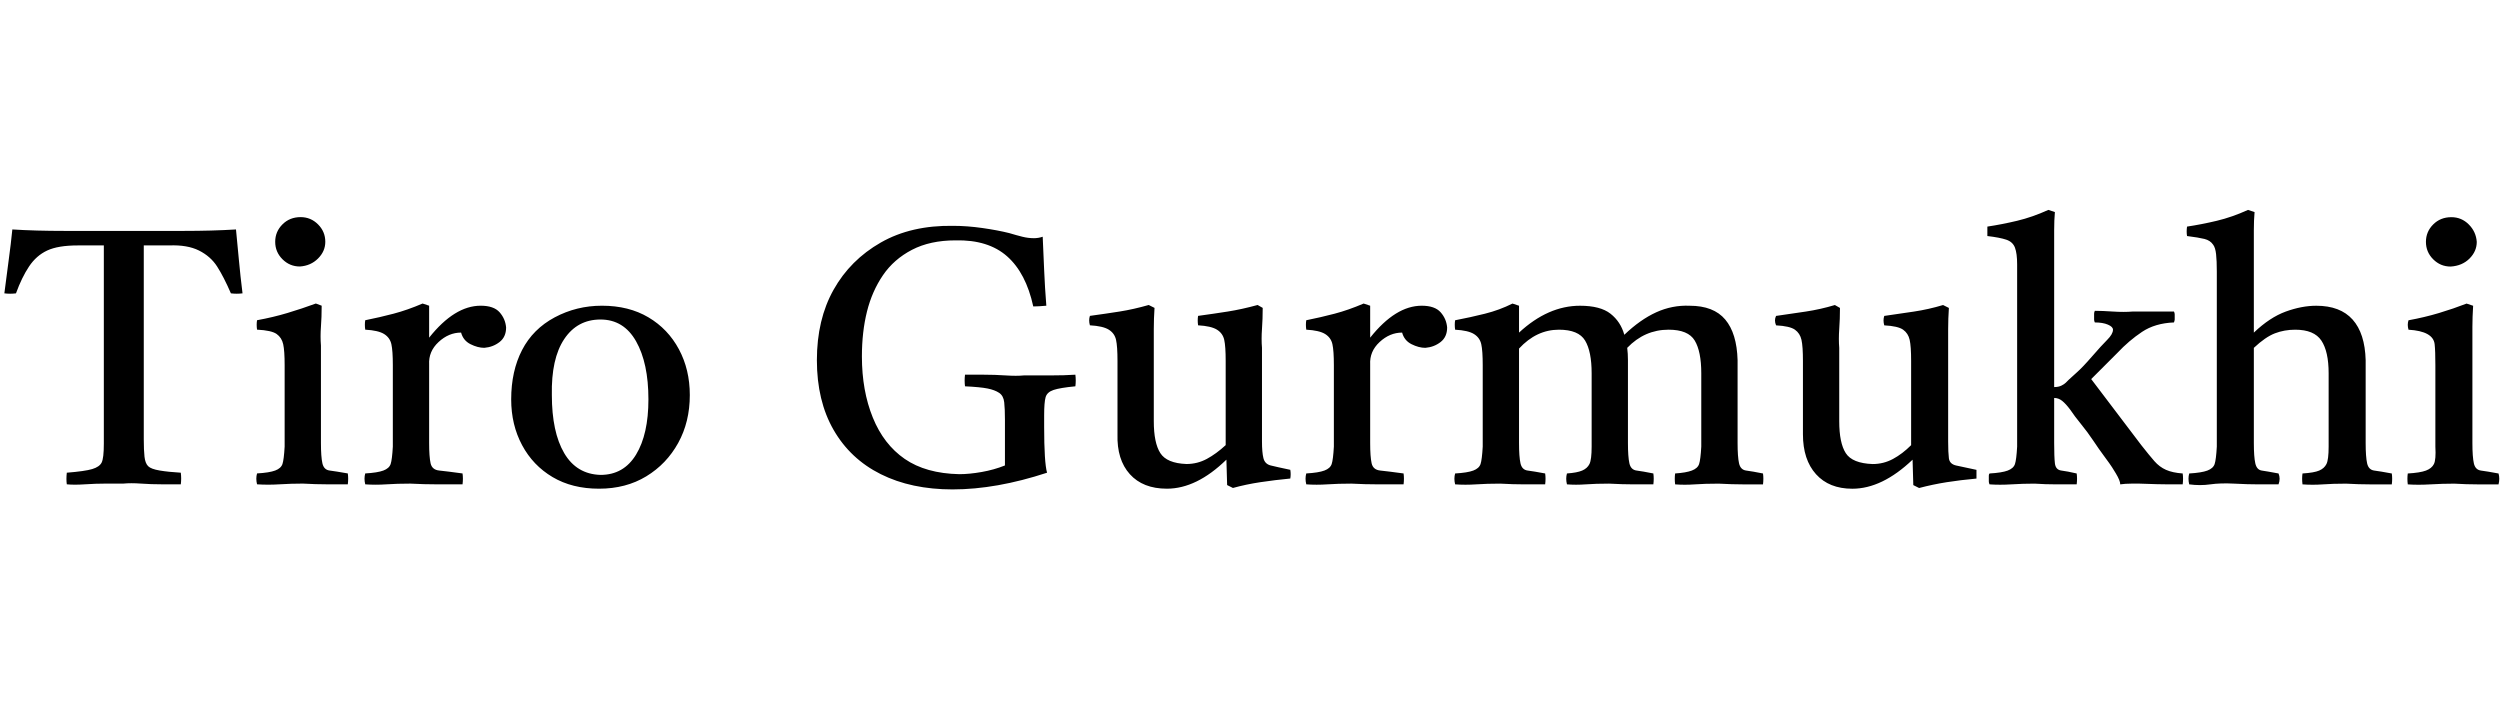 <svg id="fnt-Tiro Gurmukhi" viewBox="0 0 3443 1000" xmlns="http://www.w3.org/2000/svg"><path id="tiro-gurmukhi" class="f" d="M92 667q-1-7 0-16 25-2 35-5t13-9 3-26v-273h-36q-27 0-42 7t-25 22-18 37q-8 1-16 0 3-24 6-46t5-42q32 2 72 2t82 0q43 0 82 0t72-2q2 20 4 42t5 46q-8 1-16 0-10-23-19-37t-25-22-41-7h-35v267q0 15 1 24t5 13 16 6 29 3q1 8 0 16-11 0-26 0t-29-1-24 0q-10 0-24 0t-29 1-25 0m387 0q-14 0-29 0t-33-1q-16 0-32 1t-31 0q-2-8 0-15 17-1 25-4t10-9 3-24v-112q0-20-2-29t-9-14-27-6q-1-7 0-13 22-4 42-10t39-13l8 3q0 16-1 29t0 26v134q0 19 2 28t10 10 25 4q1 7 0 15m-100-334q0-14 10-24t25-10q14 0 24 10t10 24q0 13-10 23t-25 11q-14 0-24-10t-10-24m124 334q-2-8 0-15 17-1 25-4t10-9 3-24v-112q0-20-2-29t-10-14-26-6q-1-7 0-13 20-4 39-9t40-14l9 3v44q35-44 71-44 18 0 26 9t9 21q0 13-9 20t-21 8q-9 0-19-5t-13-16q-17 0-31 13t-13 31v108q0 19 2 28t12 10 32 4q1 7 0 15-17 0-35 0t-37-1q-18 0-33 1t-29 0m322 6q-37 0-64-16t-42-44-15-63q0-39 15-68t45-45 65-16q37 0 64 16t42 44 15 63q0 37-16 66t-44 46-65 17m-65-129q0 51 17 80t50 30q32 0 49-28t17-76q0-50-17-80t-49-30q-32 0-50 27t-17 77m552 130q-57 0-99-21t-65-61-23-96 23-97 65-65 100-23q19 0 40 3t37 7q10 3 18 5t16 2q6 0 12-2 1 22 2 46t3 49q-11 1-18 1-10-46-36-69t-71-22q-35 0-60 13t-40 35-22 50-7 62q0 47 15 84t44 57 75 21q14 0 31-3t32-9v-63q0-15-1-24t-7-13-16-6-31-3q-1-8 0-16 11 0 26 0t30 1 25 0q16 0 36 0t35-1q1 8 0 16-21 2-30 5t-11 10-2 25v16q0 24 1 40t3 23q-70 23-130 23m295-1q-33 0-51-20t-17-55v-101q0-20-2-29t-10-14-26-6q-2-7 0-13 22-3 41-6t40-9l8 4q-1 15-1 29t0 26v101q0 30 9 44t36 15q15 0 28-7t26-19v-116q0-20-2-29t-10-14-26-6q-1-7 0-13 22-3 41-6t41-9l7 4q0 15-1 29t0 26v129q0 15 2 23t10 10 27 6q1 6 0 12-21 2-41 5t-38 8l-8-4-1-35q-41 40-82 40m192-6q-2-8 0-15 17-1 25-4t10-9 3-24v-112q0-20-2-29t-10-14-26-6q-1-7 0-13 20-4 39-9t40-14l9 3v44q35-44 71-44 18 0 26 9t9 21q0 13-9 20t-21 8q-9 0-19-5t-13-16q-17 0-31 13t-13 31v108q0 19 2 28t12 10 32 4q1 7 0 15-17 0-35 0t-37-1q-18 0-33 1t-29 0m508 0q-1-8 0-15 15-1 23-4t10-9 3-24v-101q0-30-9-45t-36-15q-33 0-57 25 1 8 1 17v114q0 19 2 28t10 10 23 4q1 7 0 15-14 0-28 0t-33-1q-18 0-32 1t-26 0q-2-8 0-15 14-1 21-4t10-9 3-24v-101q0-30-9-45t-36-15q-31 0-55 26v130q0 19 2 28t10 10 24 4q1 7 0 15-14 0-29 0t-33-1q-18 0-33 1t-29 0q-2-8 0-15 17-1 25-4t10-9 3-24v-112q0-20-2-29t-10-14-26-6q-1-7 0-13 21-4 41-9t38-14l9 3v37q40-37 84-37 28 0 42 11t19 29q22-21 44-31t46-9q33 0 49 19t17 56v114q0 19 2 28t10 10 23 4q1 7 0 15-14 0-28 0t-33-1q-19 0-33 1t-27 0m244 6q-32 0-50-20t-18-55v-101q0-20-2-29t-9-14-26-6q-3-7 0-13 21-3 41-6t40-9l7 4q0 15-1 29t0 26v101q0 30 9 44t37 15q15 0 28-7t25-19v-116q0-20-2-29t-9-14-26-6q-2-7 0-13 21-3 41-6t40-9l8 4q-1 15-1 29t0 26v129q0 15 1 23t10 10 28 6q0 6 0 12-22 2-41 5t-38 8l-8-4-1-35q-42 40-83 40m189-6q-1-2-1-4t0-4 0-4 1-3q17-1 25-4t10-9 3-24v-251q0-15-3-23t-12-11-26-5q0-2 0-3t0-3q0-2 0-4t0-3q20-3 41-8t43-15l9 3q-1 11-1 25t0 31v185q6 0 10-2t6-4q1-1 4-4t11-10 21-22q13-15 21-23t8-14q0-4-7-7t-18-3q-1-2-1-4t0-4 0-4 1-4q10 0 25 1t27 0q6 0 17 0t23 0 17 0q1 2 1 4t0 4 0 3-1 4q-26 1-44 13t-34 29l-36 36 69 91q11 14 18 22t16 12 23 5q1 7 0 15-6 0-19 0t-40-1q-4 0-12 0t-15 1q0-5-6-15t-9-14q-2-3-8-11t-14-20-17-23-15-20q-6-8-11-12t-11-4v62q0 19 1 28t9 10 21 4q1 7 0 15-13 0-28 0t-30-1q-16 0-32 1t-30 0m431 0q-1-8 0-15 16-1 23-4t10-9 3-24v-101q0-30-10-45t-36-15q-15 0-28 5t-29 20v131q0 19 2 28t9 10 23 4q3 7 0 15-12 0-27 0t-34-1-33 1-29 0q-2-8 0-15 17-1 25-4t10-9 3-24v-241q0-15-1-24t-4-13q-4-6-12-8t-24-4q-1-6 0-13 20-3 41-8t43-15l9 3q-1 11-1 25t0 30v111q22-21 44-29t42-8q33 0 50 19t18 56v114q0 19 2 28t10 10 24 4q1 7 0 15-15 0-30 0t-33-1q-18 0-32 1t-28 0m270 0q-14 0-29 0t-32-1q-16 0-33 1t-31 0q-1-8 0-15 17-1 25-4t11-9 2-24v-112q0-20-1-29t-10-14-26-6q-2-7 0-13 22-4 42-10t38-13l9 3q-1 16-1 29t0 26v134q0 19 2 28t10 10 24 4q2 7 0 15m-100-334q0-14 10-24t25-10q14 0 24 10t11 24q0 13-10 23t-26 11q-14 0-24-10t-10-24" />
</svg>